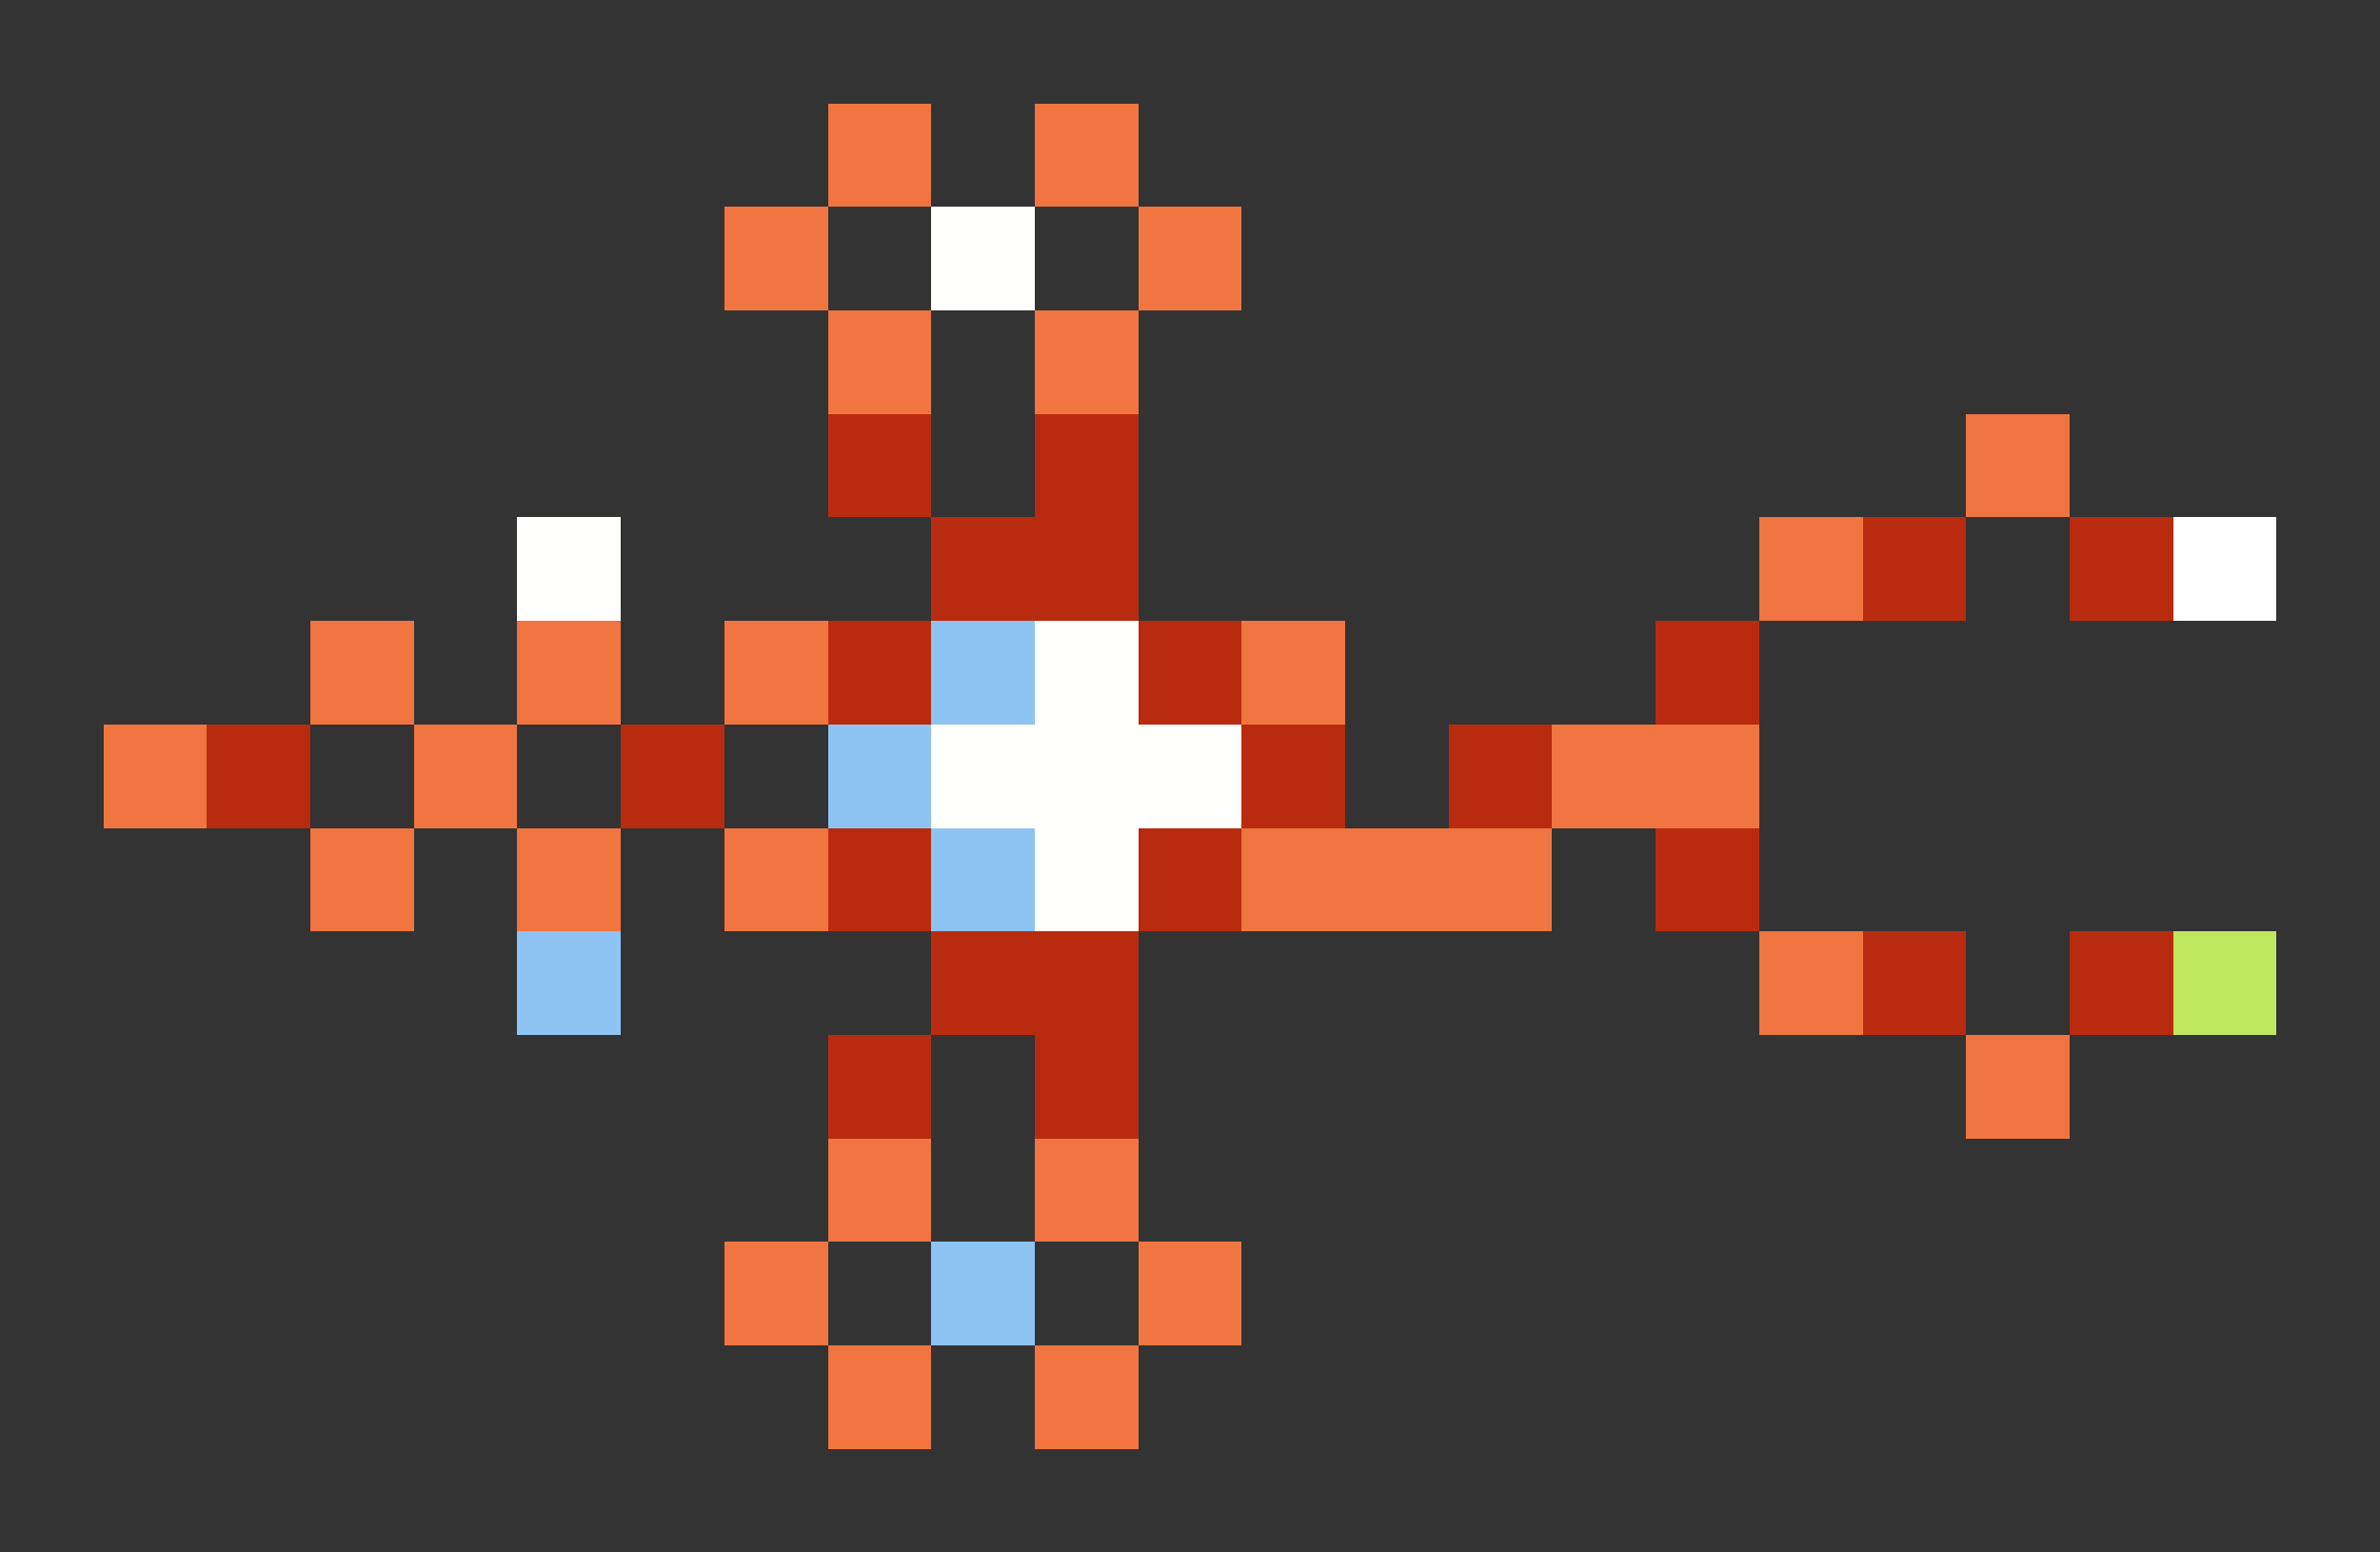 <svg xmlns="http://www.w3.org/2000/svg" shape-rendering="crispEdges" viewBox="0 -0.5 23 15">
    <rect x="0" y="-0.5" width="23" height="15" fill="#333333" stroke="none"/>
    <path stroke="#f07540" d="M8 1h1m1 0h1M7 2h1m3 0h1M8 3h1m1 0h1m8 1h1m-3 1h1M3 6h1m1 0h1m1 0h1m4 0h1M1 7h1m2 0h1m10 0h2M3 8h1m1 0h1m1 0h1m4 0h3m2 1h1m1 1h1M8 11h1m1 0h1m-4 1h1m3 0h1m-4 1h1m1 0h1"/>
    <path stroke="#fffffe" d="M9 2h1M5 5h1m4 1h1M9 7h3m-2 1h1"/>
    <path stroke="#b92b0e" d="M8 4h1m1 0h1M9 5h2m7 0h1m1 0h1M8 6h1m2 0h1m4 0h1M2 7h1m3 0h1m5 0h1m1 0h1M8 8h1m2 0h1m4 0h1M9 9h2m7 0h1m1 0h1M8 10h1m1 0h1"/>
    <path stroke="#fff" d="M21 5h1"/>
    <path stroke="#8ec4f4" d="M9 6h1M8 7h1m0 1h1M5 9h1m3 3h1"/>
    <path stroke="#bee75f" d="M21 9h1"/>
</svg>
